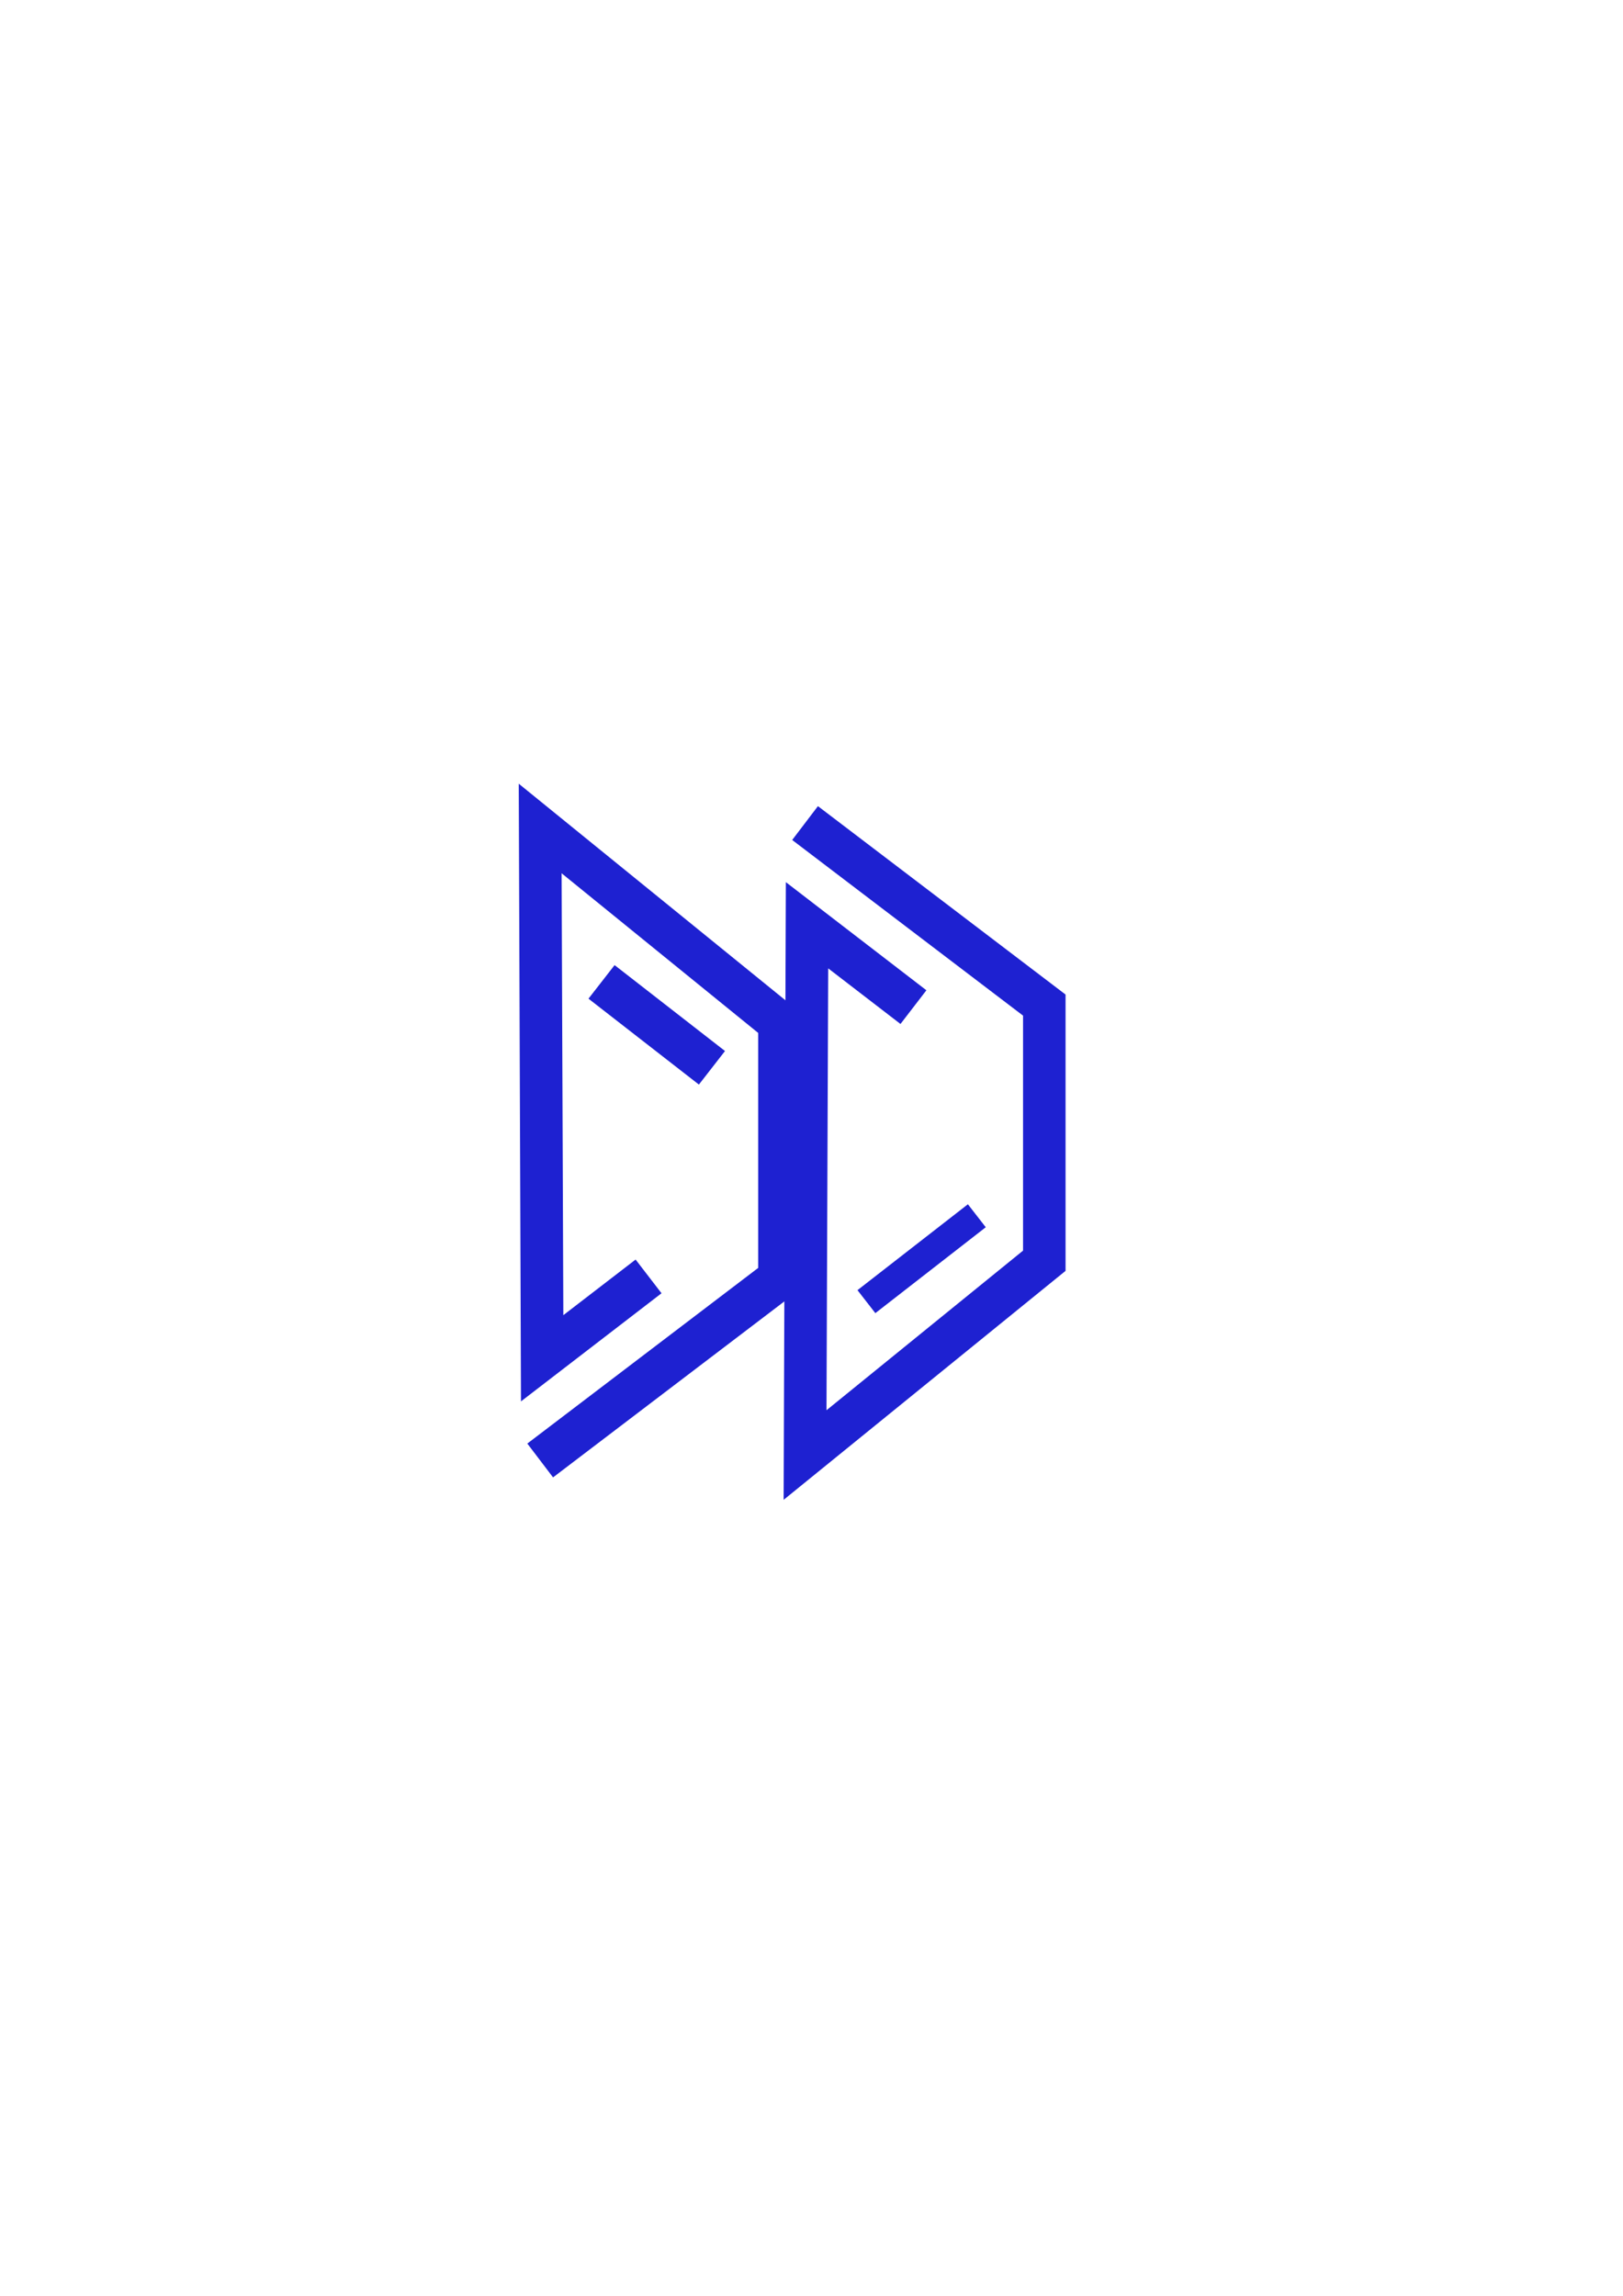 <?xml version="1.0" encoding="UTF-8" standalone="no"?>
<!-- Created with Inkscape (http://www.inkscape.org/) -->

<svg
   xmlns:dc="http://purl.org/dc/elements/1.1/"
   xmlns:cc="http://creativecommons.org/ns#"
   xmlns:rdf="http://www.w3.org/1999/02/22-rdf-syntax-ns#"
   xmlns:svg="http://www.w3.org/2000/svg"
   xmlns="http://www.w3.org/2000/svg"
   xmlns:sodipodi="http://sodipodi.sourceforge.net/DTD/sodipodi-0.dtd"
   xmlns:inkscape="http://www.inkscape.org/namespaces/inkscape"
   width="210mm"
   height="297mm"
   viewBox="0 0 210 297"
   version="1.1"
   id="svg8"
   inkscape:export-filename="C:\Bureau\Formation\AFPA\HTML-CSS\tp_portefolio\assets\logo.png"
   inkscape:export-xdpi="96"
   inkscape:export-ydpi="96"
   inkscape:version="0.92.2 (5c3e80d, 2017-08-06)"
   sodipodi:docname="logo.svg">
  <defs
     id="defs2" />
  <sodipodi:namedview
     id="base"
     pagecolor="#ffffff"
     bordercolor="#666666"
     borderopacity="1.0"
     inkscape:pageopacity="0.0"
     inkscape:pageshadow="2"
     inkscape:zoom="0.35355339"
     inkscape:cx="-32.811467"
     inkscape:cy="703.04688"
     inkscape:document-units="mm"
     inkscape:current-layer="layer1"
     showgrid="false"
     inkscape:window-width="1920"
     inkscape:window-height="1017"
     inkscape:window-x="1912"
     inkscape:window-y="-8"
     inkscape:window-maximized="1" />
  <g
     inkscape:label="Calque 1"
     inkscape:groupmode="layer"
     id="layer1">
    <path
       style="fill:none;stroke:#1e21d1;stroke-width:5.5;stroke-linecap:butt;stroke-linejoin:miter;stroke-miterlimit:4;stroke-dasharray:none;stroke-opacity:1"
       d="m 69.895,188.936 30.956,-23.548 v -33.073 c 0,0 0,0 -30.956,-25.135 0.265,67.998 0.265,68.527 0.265,68.527 l 13.758,-10.583"
       id="path815"
       inkscape:connector-curvature="0" />
    <path
       style="fill:none;stroke:#1e21d1;stroke-width:5.5;stroke-linecap:butt;stroke-linejoin:miter;stroke-miterlimit:4;stroke-dasharray:none;stroke-opacity:1"
       d="m 77.833,127.023 c 14.287,11.113 14.287,11.113 14.287,11.113"
       id="path817"
       inkscape:connector-curvature="0" />
    <path
       style="fill:none;stroke:#1e21d1;stroke-width:5.5;stroke-linecap:butt;stroke-linejoin:miter;stroke-miterlimit:4;stroke-dasharray:none;stroke-opacity:1"
       d="m 104.167,106.476 30.956,23.548 v 33.073 c 0,0 0,0 -30.956,25.135 0.265,-67.998 0.265,-68.527 0.265,-68.527 l 13.758,10.583"
       id="path815-8"
       inkscape:connector-curvature="0" />
    <path
       style="fill:none;stroke:#1e21d1;stroke-width:3.765;stroke-linecap:butt;stroke-linejoin:miter;stroke-miterlimit:4;stroke-dasharray:none;stroke-opacity:1"
       d="m 112.105,168.389 c 14.287,-11.112 14.287,-11.112 14.287,-11.112"
       id="path817-2"
       inkscape:connector-curvature="0" />
  </g>
</svg>

